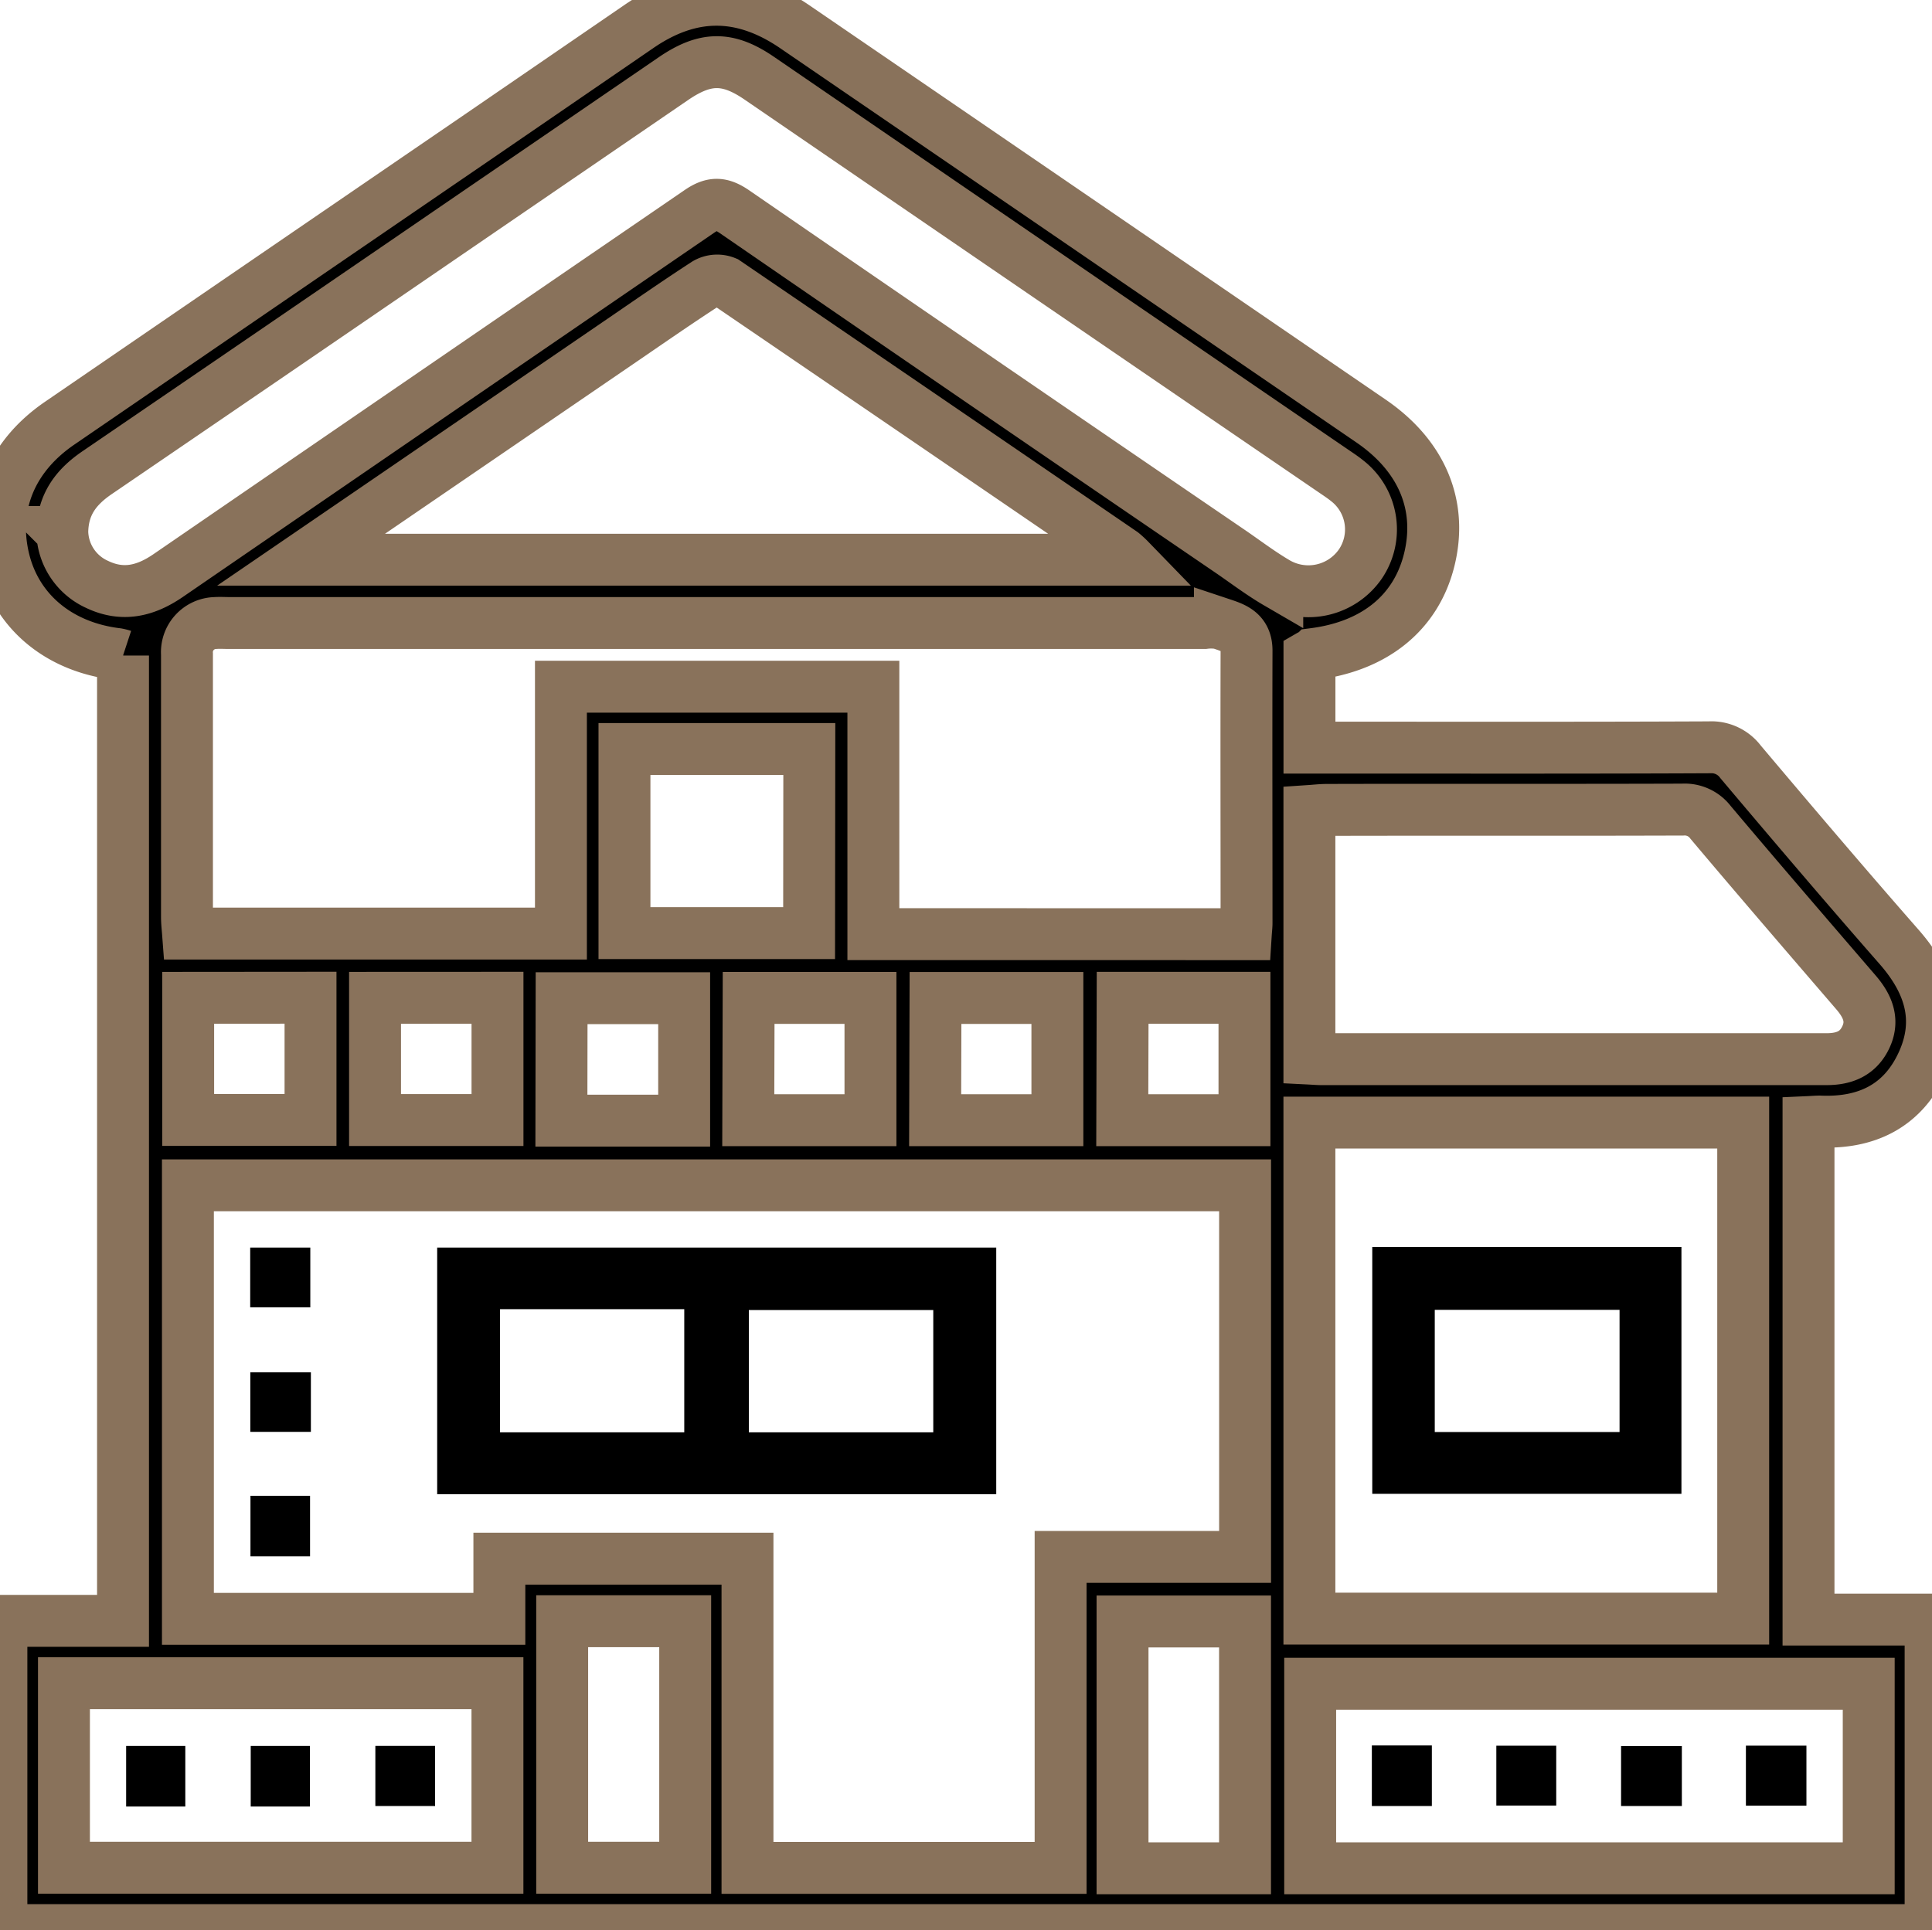 <svg xmlns="http://www.w3.org/2000/svg" viewBox="0 0 372.19 371.91" id="residential_category">
    <path stroke-width="10" stroke="#89725b" d="M252.26 126.38v17.68h3.92c24.38 0 48.76.05 73.13-.06a7 7 0 0 1 6 2.8c10.08 11.95 20.2 23.86 30.5 35.61 5.88 6.7 8.37 14 4.54 22.39s-10.83 11.7-19.81 11.31c-.62 0-1.24.06-2.14.1v95.87h23.52v59.83H.27v-59.59H23.7v-186a9.24 9.24 0 0 0-1.12-.29c-11.19-1.34-19.4-8.16-21.83-18.15C-1.76 97.56 2.09 88 11.44 81.58q40.5-27.75 81-55.46l30.62-21c10-6.87 19.86-6.9 30 0q55.55 38 111.05 76c9.85 6.74 13.81 16.31 11.22 26.77-2.52 10.15-10.46 16.62-22.26 18.13a4.23 4.23 0 0 0-.81.36ZM144 359.92h60.32V300h35.54v-71.6H36.2v83.53h60v-11.59H144Zm96-179.91c.06-.94.14-1.54.14-2.14 0-17.5-.05-35 0-52.51 0-3.7-2.58-4.4-5.13-5.25a10.27 10.27 0 0 0-3-.06H44.14c-.88 0-1.76-.06-2.63 0a5.62 5.62 0 0 0-5.49 6v50.63c0 1.08.13 2.15.21 3.21h71.83v-47.57h60.19V180Zm-228-77.5a11.39 11.39 0 0 0 6.69 10.09c4.92 2.36 9.34 1.3 13.71-1.7q51.13-35.1 102.3-70.14c2.6-1.79 4.29-1.69 6.83.06q47.85 32.94 95.83 65.67c2.89 2 5.69 4.11 8.7 5.86a12.17 12.17 0 0 0 16-3.66 11.88 11.88 0 0 0-2.61-16.11c-.78-.63-1.62-1.18-2.44-1.74Q201.64 53 146.27 15.07c-6.09-4.17-10.42-4.1-16.55.09l-38 26q-36.49 25-73 49.91c-4.03 2.75-6.64 6.09-6.72 11.44Zm240.25 209.38h83.57v-95.58h-83.57Zm0-107.91c1 .05 1.62.11 2.23.11h97.4c3.42 0 6.12-1.07 7.61-4.33s.23-6-1.95-8.54c-9.37-10.89-18.75-21.77-28-32.75a6.25 6.25 0 0 0-5.38-2.47c-22.86.08-45.71 0-68.56.06-1.08 0-2.16.13-3.35.21ZM58 107.85h159.6a17 17 0 0 0-1.39-1.28Q178 80.43 139.79 54.38a4.29 4.29 0 0 0-3.79.26c-6.07 3.94-12 8.09-18 12.18Zm302 216.59H252.4V360H360Zm-347.68-.11v35.56h83.51v-35.56Zm143.59-180H120.3v35.47h35.57ZM132 312.39h-23.7v47.5H132ZM216.25 360h23.6v-47.56h-23.6Zm-180-167.73v23.53h23.57v-23.55Zm36 0v23.55h23.59v-23.56Zm35.9 23.67h23.65v-23.6h-23.61Zm36-.09h23.54v-23.56h-23.47Zm72.05 0h23.54v-23.58h-23.47Zm-36.05 0h23.55V192.3h-23.48Z"/><path d="M191.92 240.4v47.53H84.22V240.4Zm-95.59 11.87V276h35.49v-23.73ZM179.79 276v-23.57h-35.53V276ZM59.89 264.43v11.48H48.22v-11.48ZM48.25 288.22h11.48v11.67H48.25ZM48.2 251.92V240.4h11.58v11.52ZM264.36 240.29h59.56v47.56h-59.56Zm47.64 12.1h-35.6v23.55H312ZM264.28 336.33h11.56V348h-11.56ZM288.26 347.91v-11.53h11.54v11.53ZM324 336.46V348h-11.71v-11.54ZM348 336.37v11.56h-11.66v-11.56ZM35.7 348.1H24.3v-11.67h11.4ZM59.71 348.1H48.3v-11.67h11.41ZM83.82 348H72.31v-11.58h11.51Z"/>
</svg>